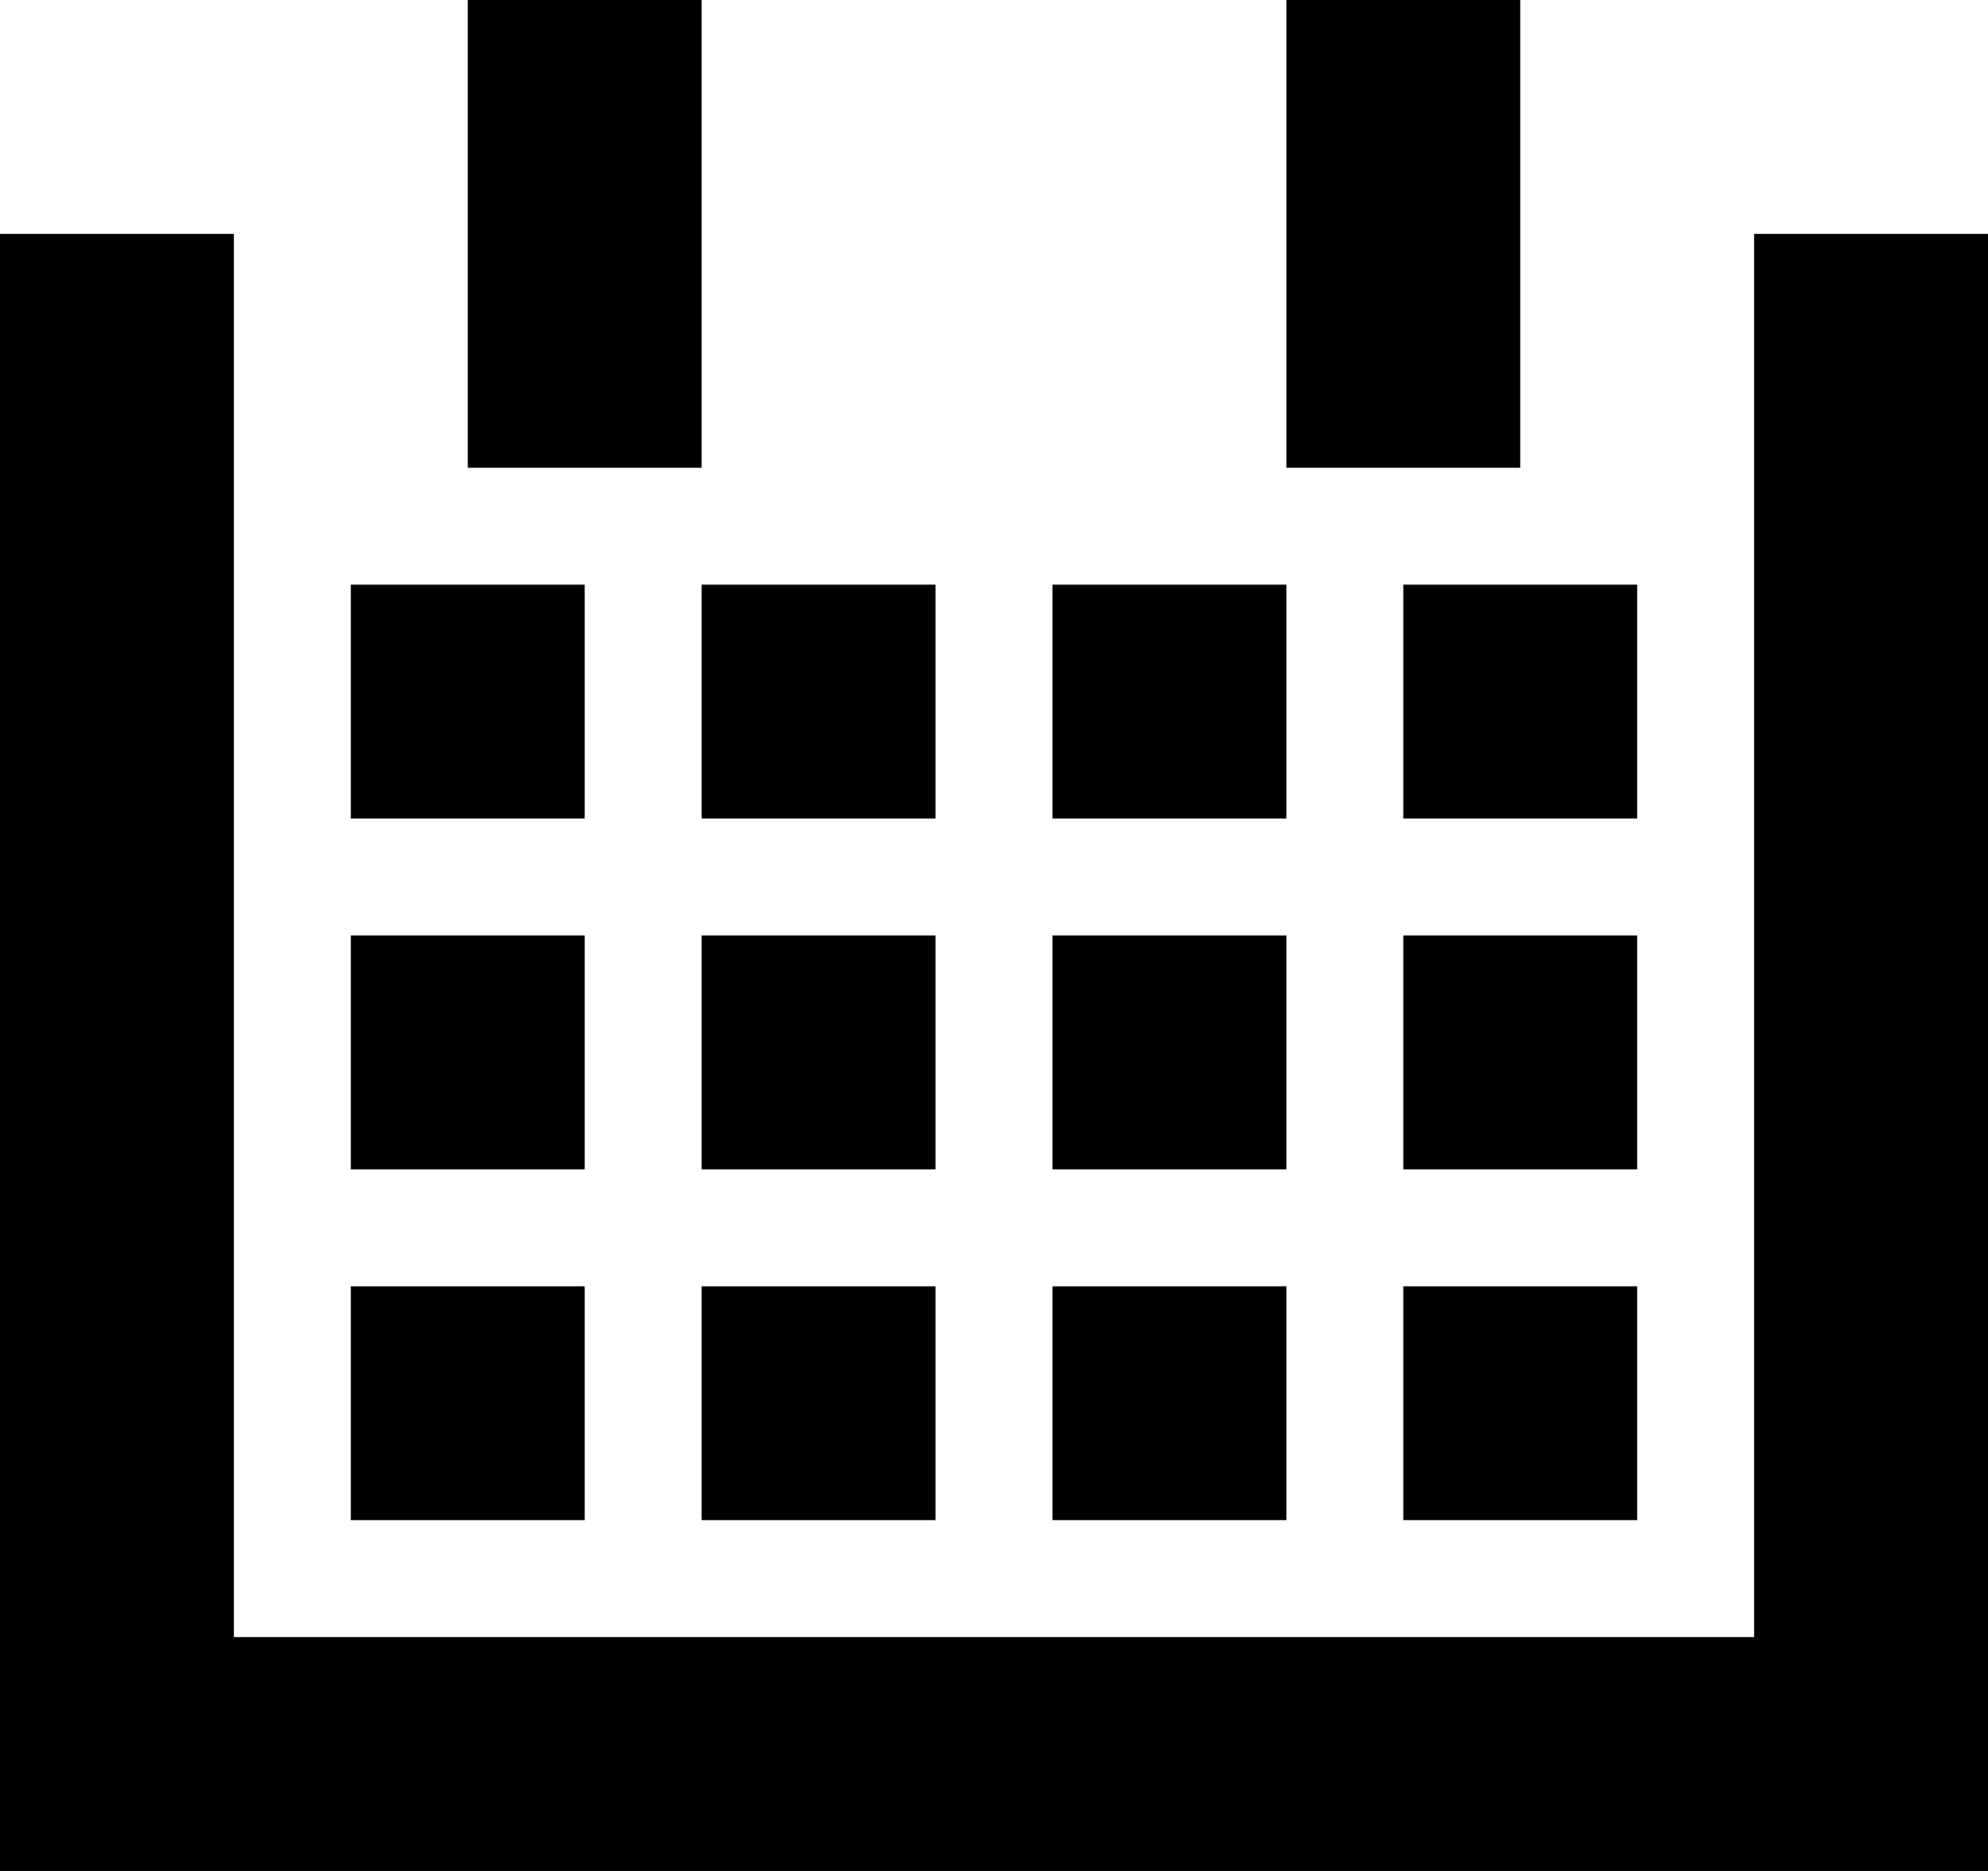 <svg xmlns="http://www.w3.org/2000/svg" xmlns:xlink="http://www.w3.org/1999/xlink" width="17" height="16" viewBox="0 0 17 16"><defs><clipPath id="b"><rect width="17" height="16"/></clipPath></defs><g id="a" clip-path="url(#b)"><path d="M-533,16h-16V2h2V14h13V2h2V16Zm-4-3V11h2v2Zm-3,0V11h2v2Zm-3,0V11h2v2Zm-3,0V11h2v2Zm9-3V8h2v2Zm-3,0V8h2v2Zm-3,0V8h2v2Zm-3,0V8h2v2Zm9-3V5h2V7Zm-3,0V5h2V7Zm-3,0V5h2V7Zm-3,0V5h2V7Zm8-3V0h2V4Zm-7,0V0h2V4Z" transform="translate(549)"/></g></svg>